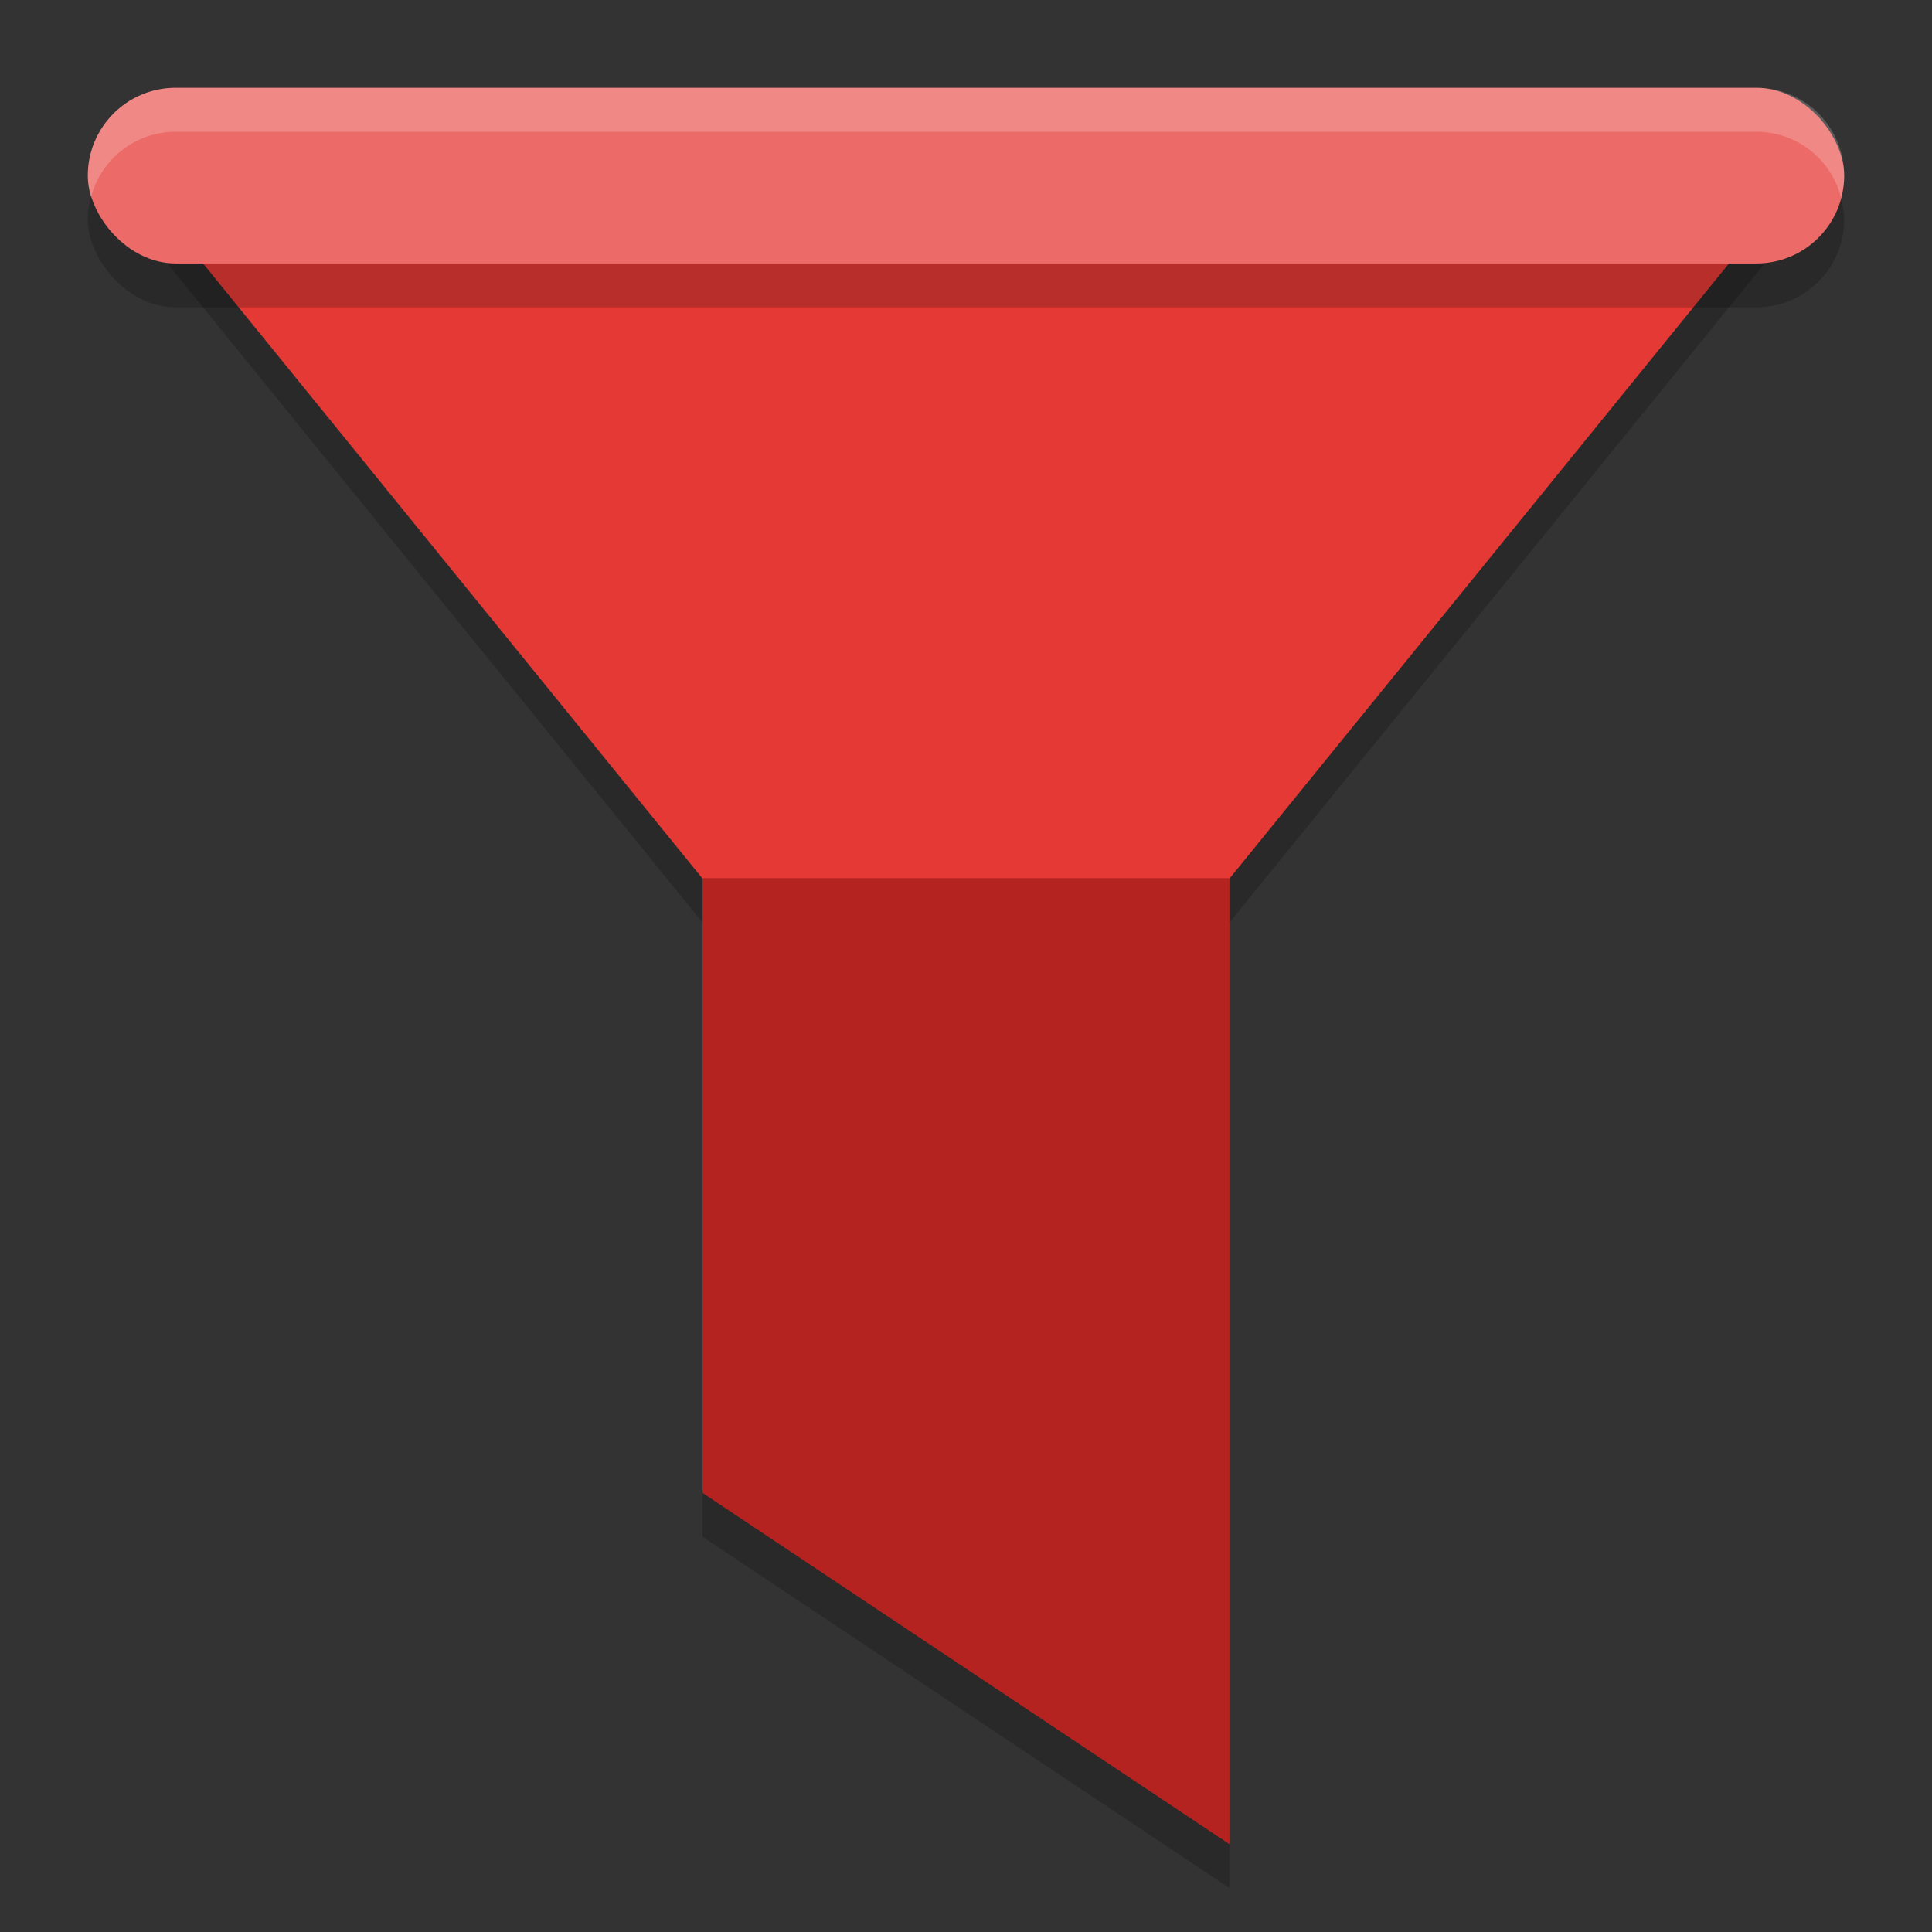<svg xmlns="http://www.w3.org/2000/svg" width="22" height="22" version="1">
 <rect width="100%" height="100%" fill="#333333" stroke="none"/>
 <path style="opacity:0.2" d="m 1.5,2.5 9.5,2e-7 9.5,-4e-7 L 11,14.2 Z"/>
 <path style="opacity:0.2" d="M 14,10 H 8 v 7.5 l 6,4 z"/>
 <path style="fill:#e53935" d="m 1.5,2 9.5,2e-7 9.5,-5e-7 L 11,13.7 Z"/>
 <rect style="opacity:0.2" width="20" height="2" x="1" y="1.5" rx="1" ry="1"/>
 <rect style="fill:#ec6b68" width="20" height="2" x="1" y="1" rx="1" ry="1"/>
 <path style="fill:#b4231f" d="M 14,10 H 8 v 7 l 6,4 z"/>
 <path style="opacity:0.2;fill:#ffffff" d="M 2,1 C 1.446,1 1,1.446 1,2 1,2.087 1.015,2.17 1.035,2.25 1.146,1.819 1.533,1.5 2,1.5 h 18 c 0.467,0 0.854,0.319 0.965,0.75 C 20.985,2.17 21,2.087 21,2 21,1.446 20.554,1 20,1 Z"/>
</svg>
